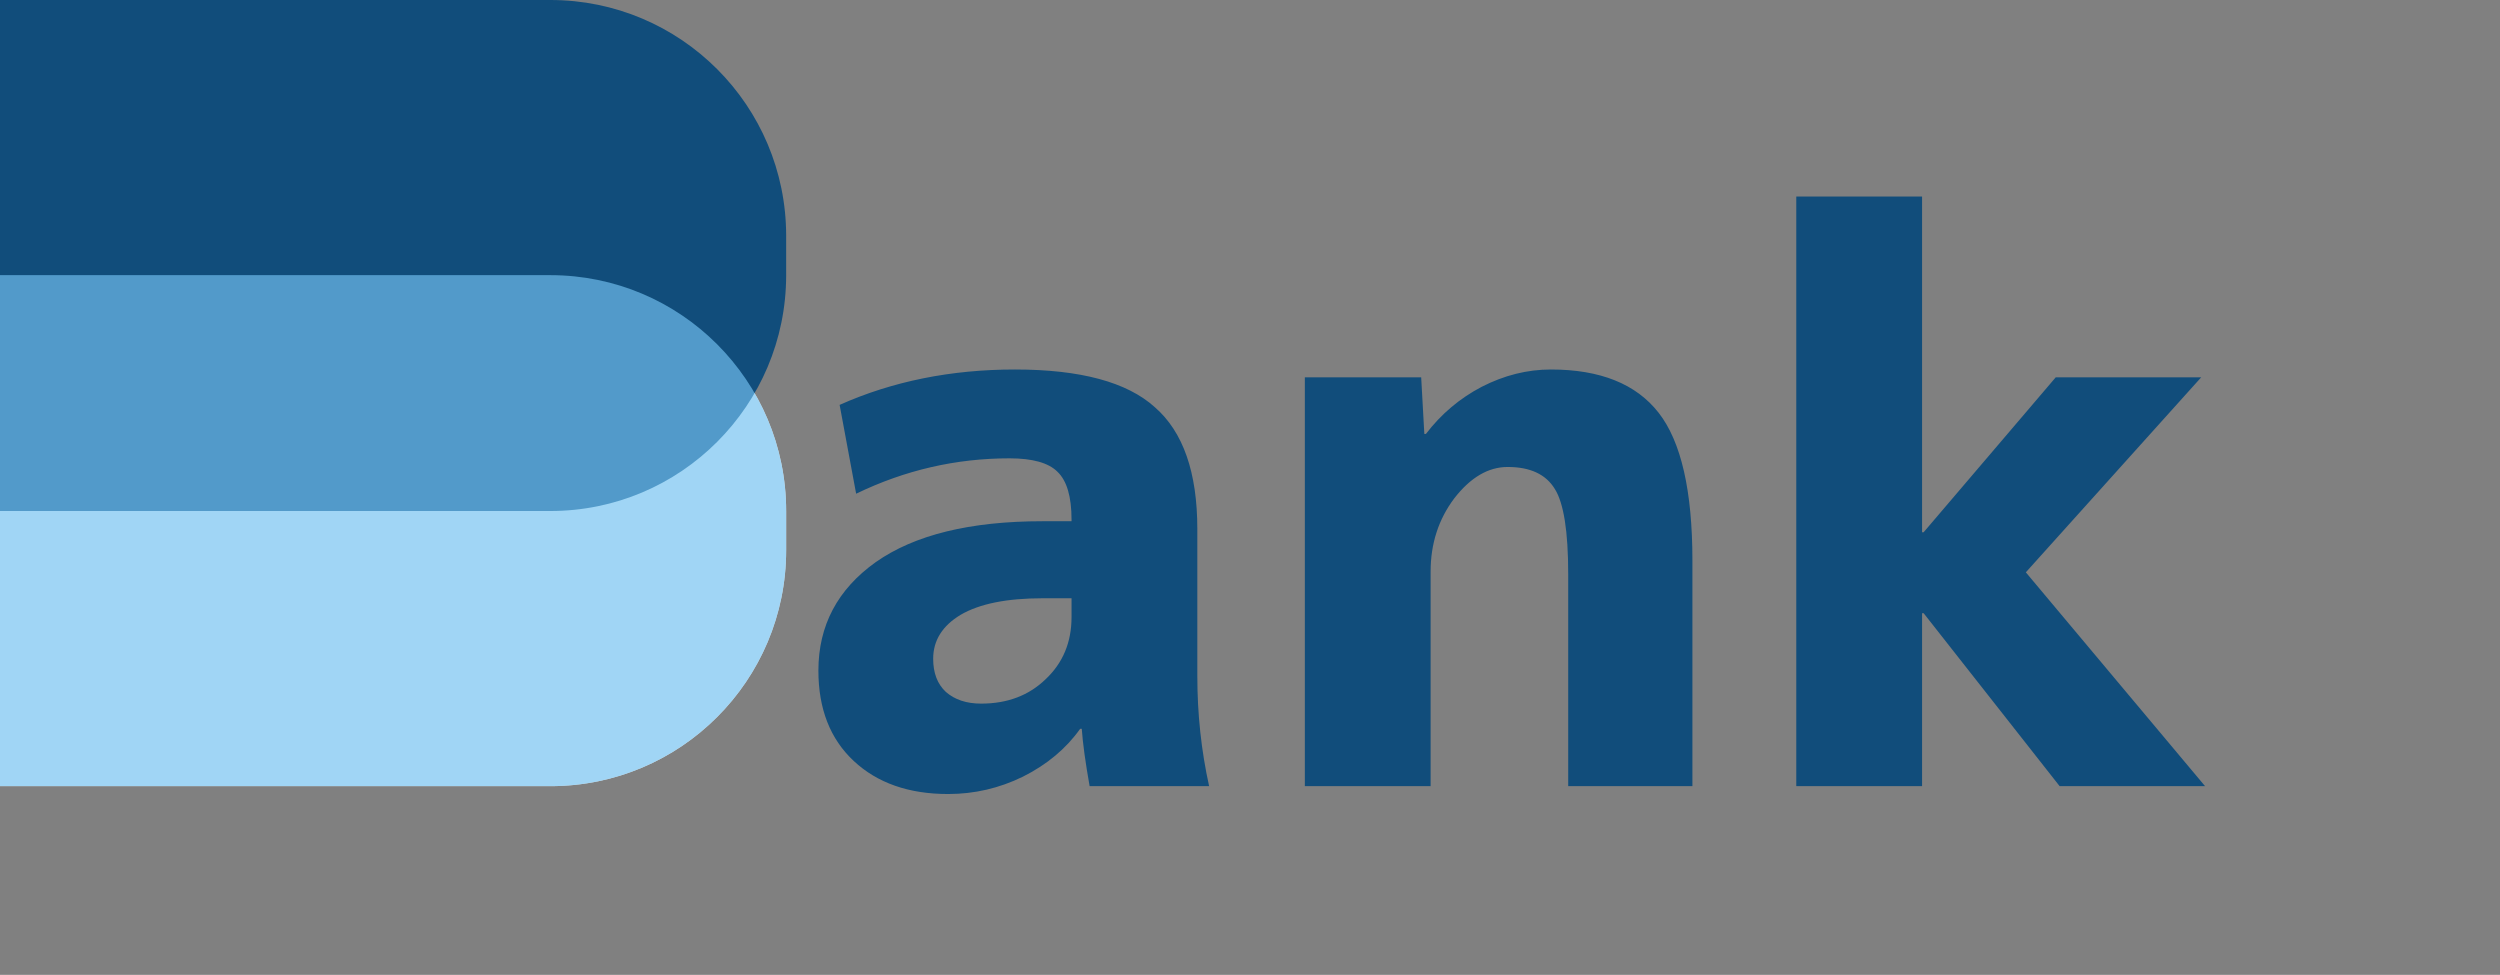 <svg width="318" height="124" viewBox="0 0 318 124" fill="none" xmlns="http://www.w3.org/2000/svg">
<rect x="0" y="0" width="318" height="124" fill="#808080" stroke="none"/>
<path d="M0 35H70C86.569 35 100 48.431 100 65V70C100 86.569 86.569 100 70 100H0V35Z" fill="white"/>
<path d="M0 0H70C86.569 0 100 13.431 100 30V35C100 51.569 86.569 65 70 65H0V0Z" fill="#114D7B"/>
<path d="M0 35H70C86.569 35 100 48.431 100 65V70C100 86.569 86.569 100 70 100H0V35Z" fill="#72C0F0" fill-opacity="0.67"/>
<path d="M129.1 47C137.433 47 143.367 48.6 146.9 51.8C150.5 54.933 152.3 60.1 152.3 67.3V86C152.3 90.8 152.8 95.467 153.8 100H138.6C138.067 97 137.733 94.567 137.6 92.7H137.4C135.6 95.233 133.167 97.267 130.1 98.8C127.1 100.267 123.933 101 120.6 101C115.6 101 111.6 99.6 108.6 96.8C105.6 94 104.1 90.167 104.1 85.3C104.1 79.567 106.533 74.967 111.4 71.5C116.333 68.033 123.4 66.3 132.6 66.3H136.3V66.1C136.3 63.167 135.7 61.133 134.5 60C133.367 58.867 131.333 58.3 128.4 58.3C121.6 58.3 115.1 59.8 108.9 62.8L106.8 51.5C113.533 48.5 120.967 47 129.1 47ZM118.7 83.8C118.7 85.6 119.233 87 120.3 88C121.433 89 122.933 89.5 124.8 89.5C128.133 89.5 130.867 88.467 133 86.4C135.2 84.333 136.3 81.7 136.3 78.5V76.1H132.6C128.067 76.1 124.6 76.8 122.2 78.2C119.867 79.6 118.7 81.467 118.7 83.8ZM165.975 48H180.775L181.175 55.2H181.375C183.308 52.667 185.675 50.667 188.475 49.2C191.342 47.733 194.275 47 197.275 47C203.542 47 208.108 48.833 210.975 52.5C213.842 56.167 215.275 62.433 215.275 71.3V100H199.475V73C199.475 67.6 198.908 64 197.775 62.2C196.642 60.333 194.642 59.4 191.775 59.4C189.308 59.4 187.042 60.733 184.975 63.4C182.975 66.067 181.975 69.167 181.975 72.7V100H165.975V48ZM244.687 78H244.487V100H228.487V25H244.487V67.7H244.687L261.487 48H279.987L257.687 72.8L280.487 100H261.987L244.687 78Z" fill="#114D7B"/>
</svg>
